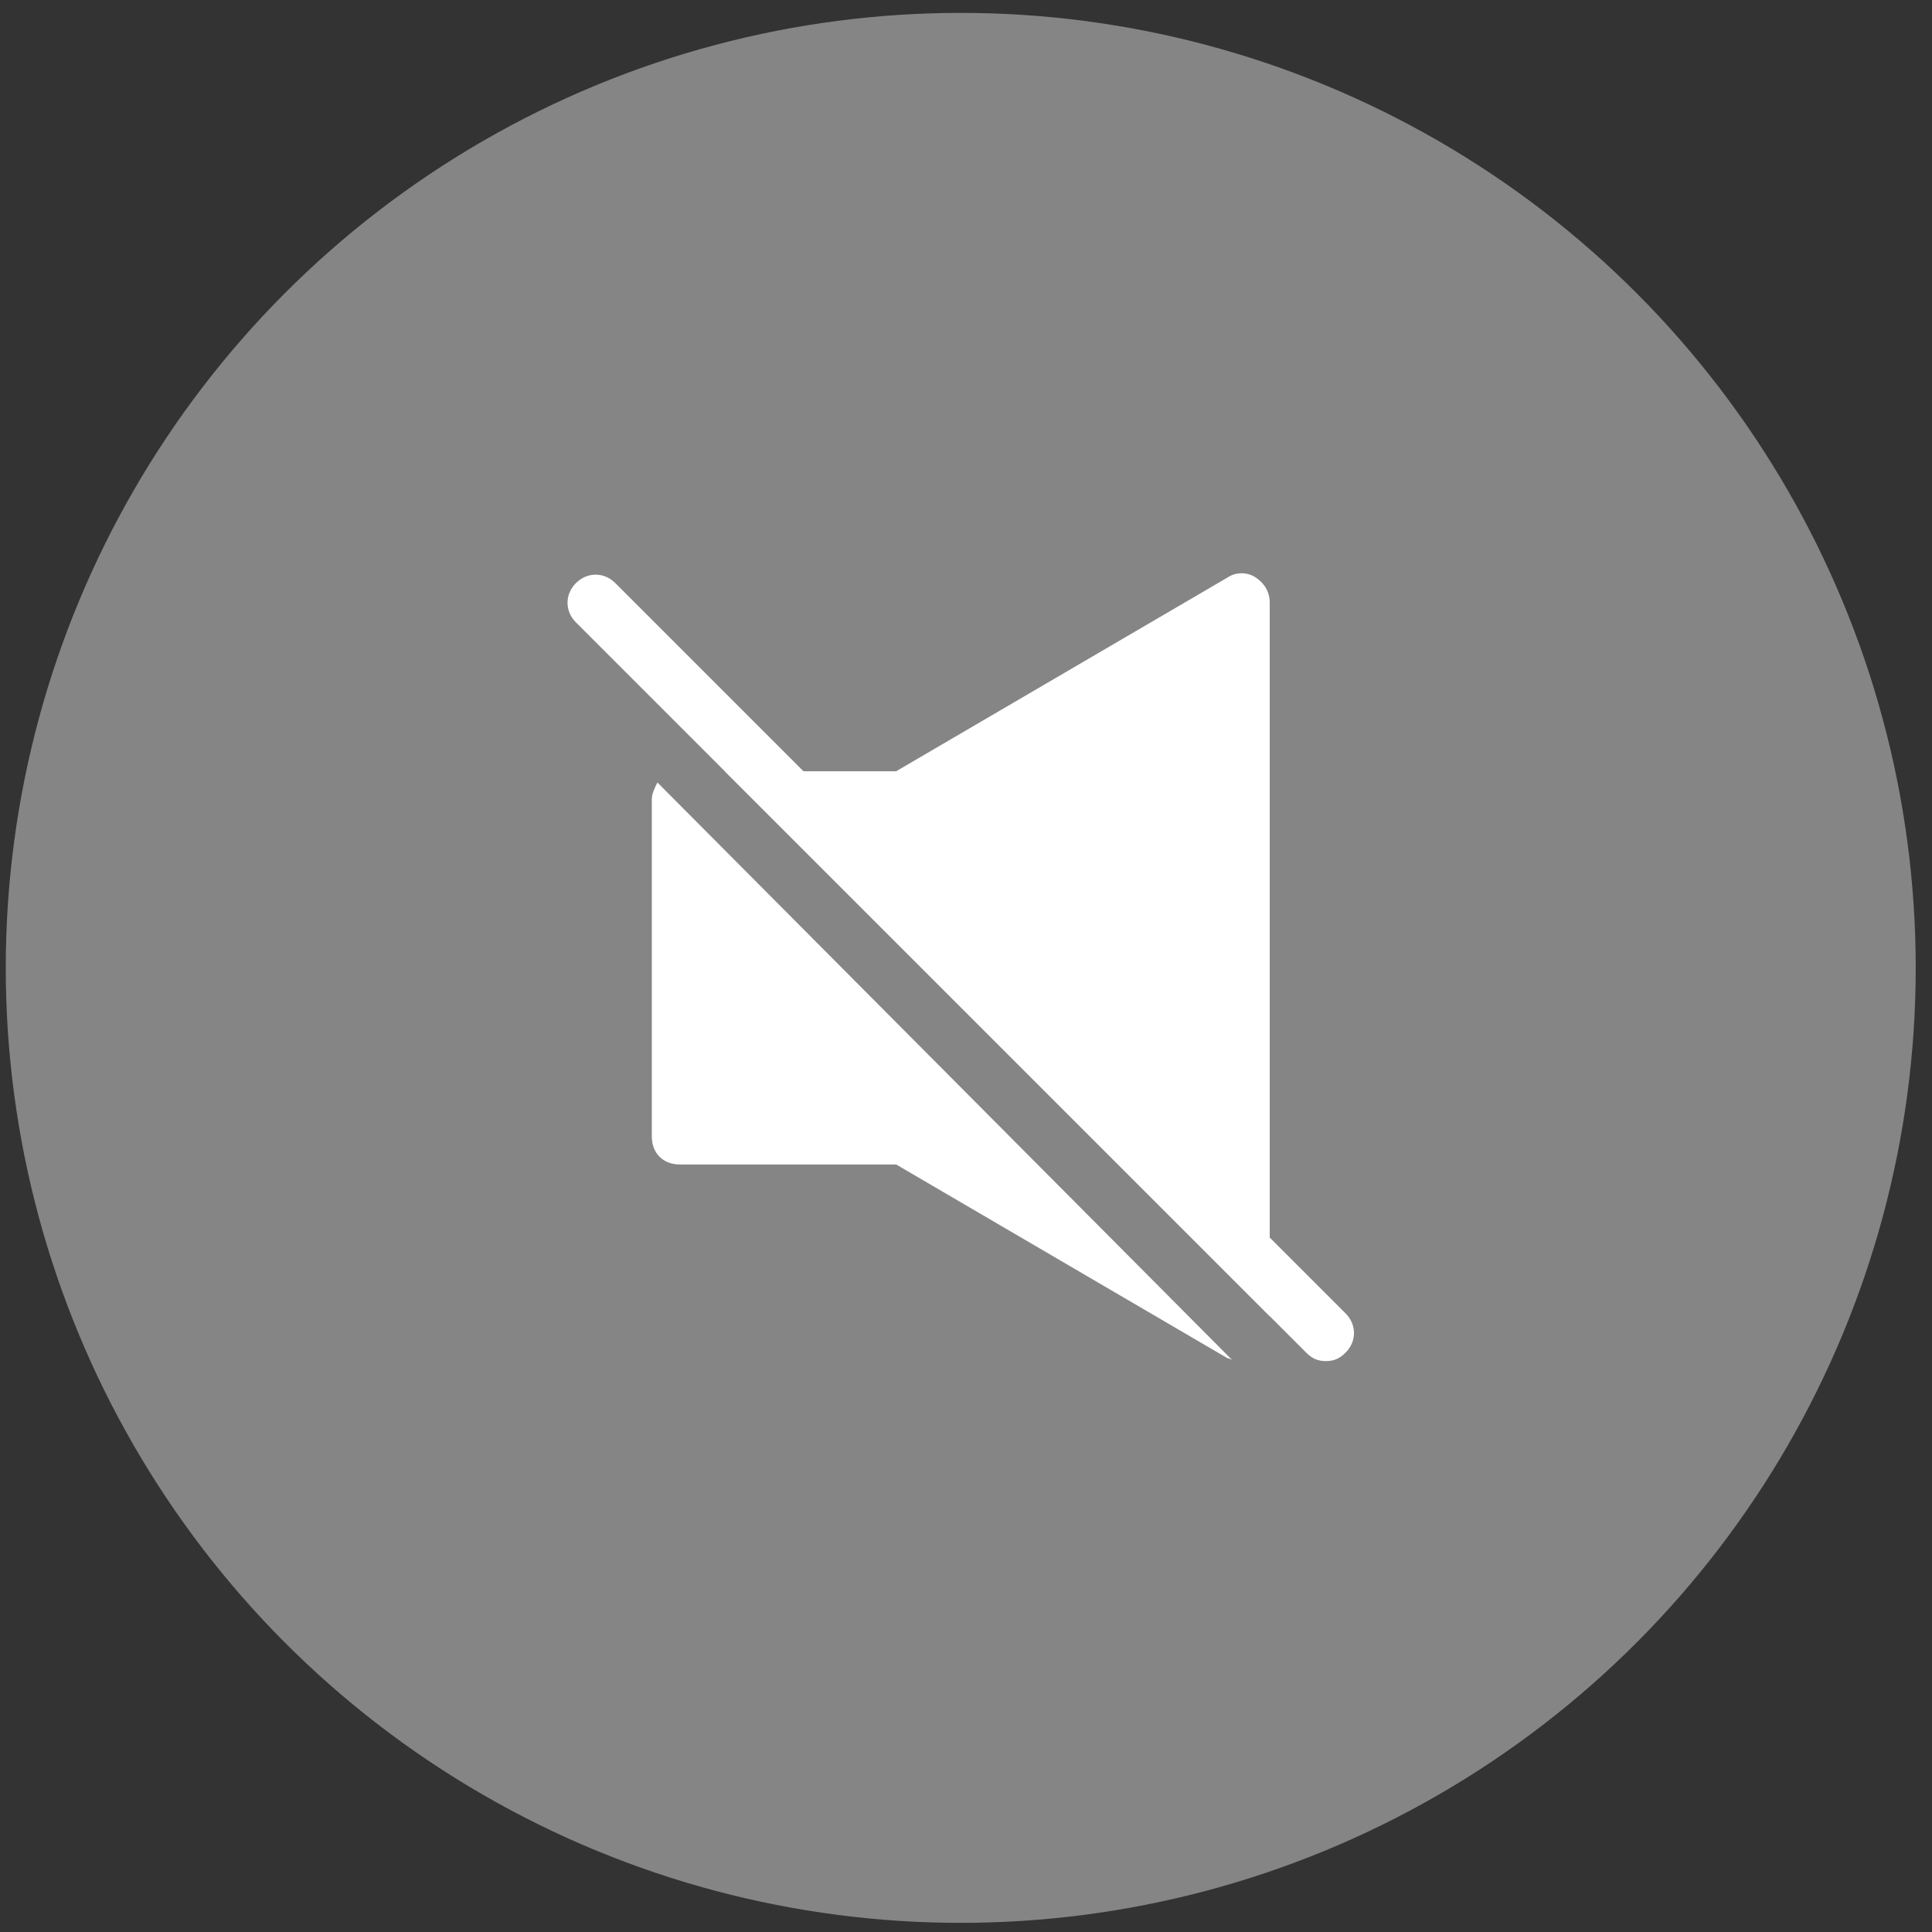 <svg width="64" height="64" viewBox="0 0 64 64" fill="none" xmlns="http://www.w3.org/2000/svg">
<rect x="0" y="0" width="64" height="64" fill="#333333" stroke="none"/>
<circle cx="31.826" cy="32.062" r="31.635" fill="#858585"/>
<path d="M43.922 45.088C43.643 45.088 43.457 44.995 43.271 44.809L19.079 20.618C18.707 20.246 18.707 19.687 19.079 19.315C19.452 18.943 20.01 18.943 20.382 19.315L44.573 43.507C44.946 43.879 44.946 44.437 44.573 44.809C44.387 44.995 44.201 45.088 43.922 45.088Z" fill="white"/>
<path d="M42.061 43.599V19.966C42.061 19.594 41.875 19.315 41.596 19.129C41.317 18.943 40.945 18.943 40.666 19.129L29.686 25.549H24.011L42.061 43.599Z" fill="white"/>
<path d="M21.778 25.921C21.685 26.107 21.592 26.293 21.592 26.479V37.644C21.592 38.203 21.964 38.575 22.522 38.575H29.687L40.666 44.995C40.759 44.995 40.852 45.088 40.852 45.088L21.778 25.921Z" fill="white"/>
</svg>
